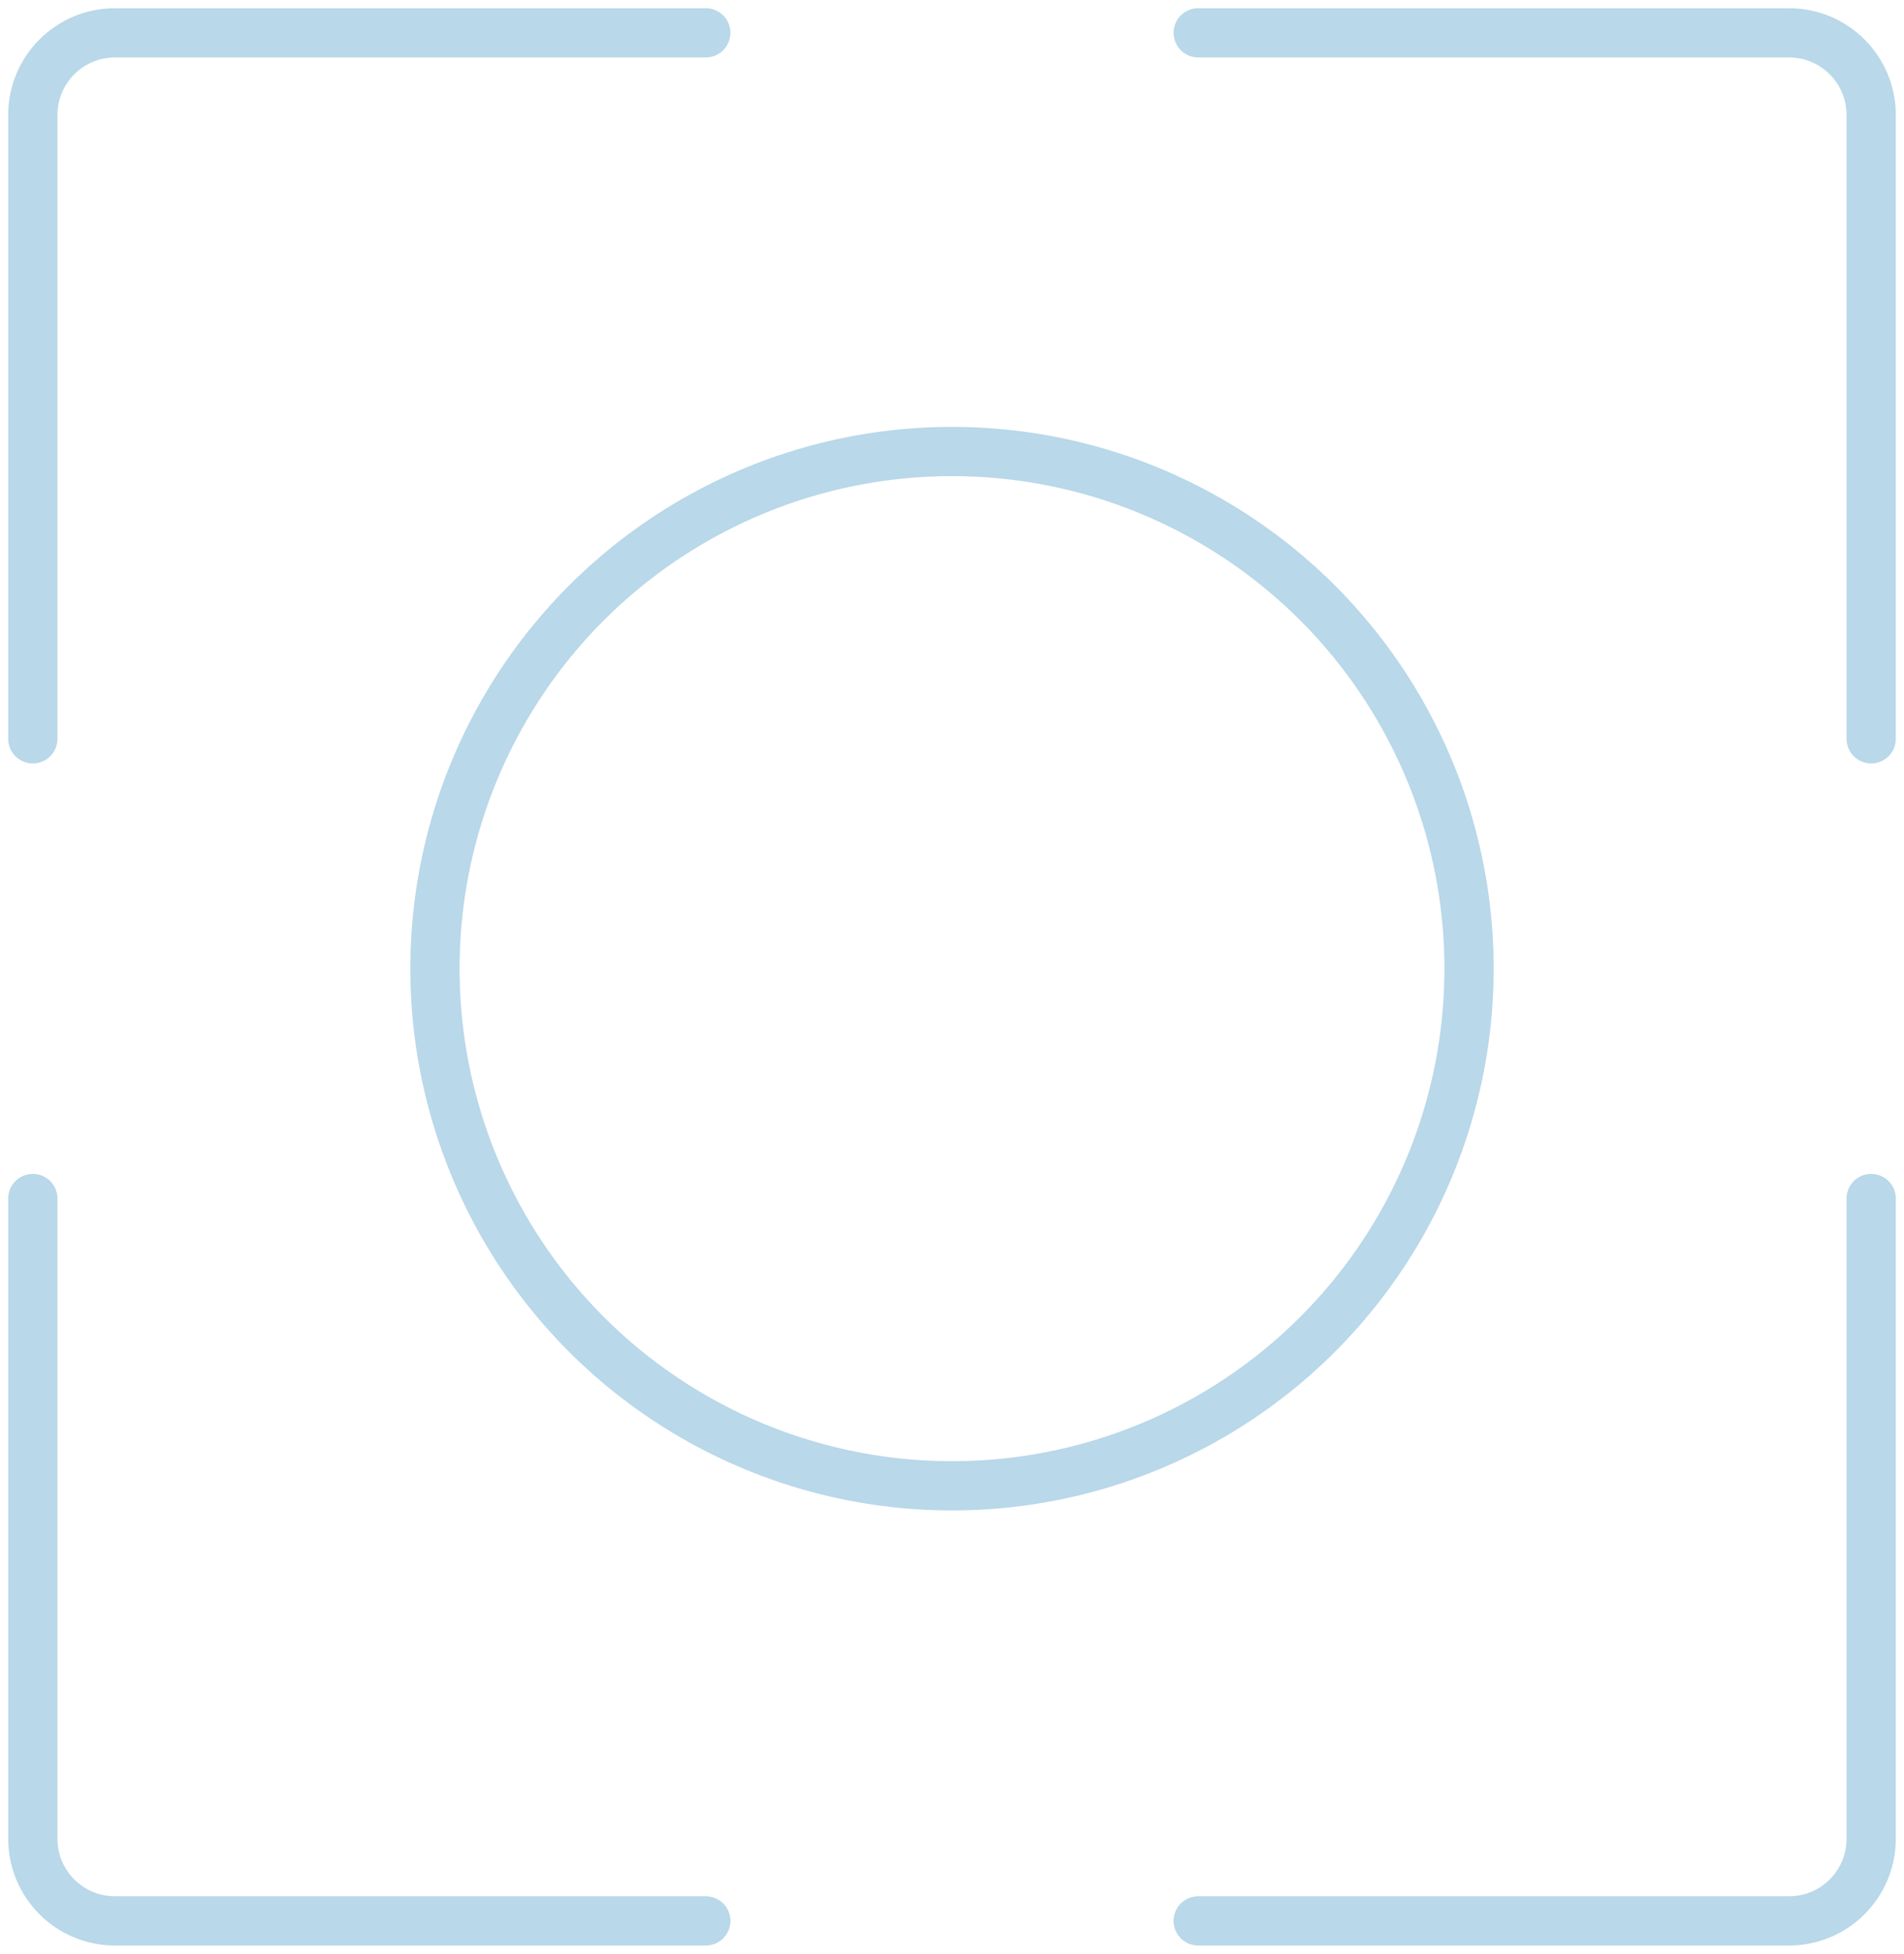 <svg width="116" height="119" viewBox="0 0 116 119" fill="none" xmlns="http://www.w3.org/2000/svg">
<path d="M43 2H7C4.239 2 2 4.239 2 7V45" stroke="#B9D8E9" stroke-width="3" stroke-linecap="round"/>
<path d="M73 2H109C111.761 2 114 4.239 114 7V45" stroke="#B9D8E9" stroke-width="3" stroke-linecap="round"/>
<path d="M2 73V112C2 114.761 4.239 117 7 117H43" stroke="#B9D8E9" stroke-width="3" stroke-linecap="round"/>
<path d="M114 73V112C114 114.761 111.761 117 109 117H73" stroke="#B9D8E9" stroke-width="3" stroke-linecap="round"/>
<circle cx="58" cy="59" r="31.5" stroke="#B9D8E9" stroke-width="3"/>
</svg>
